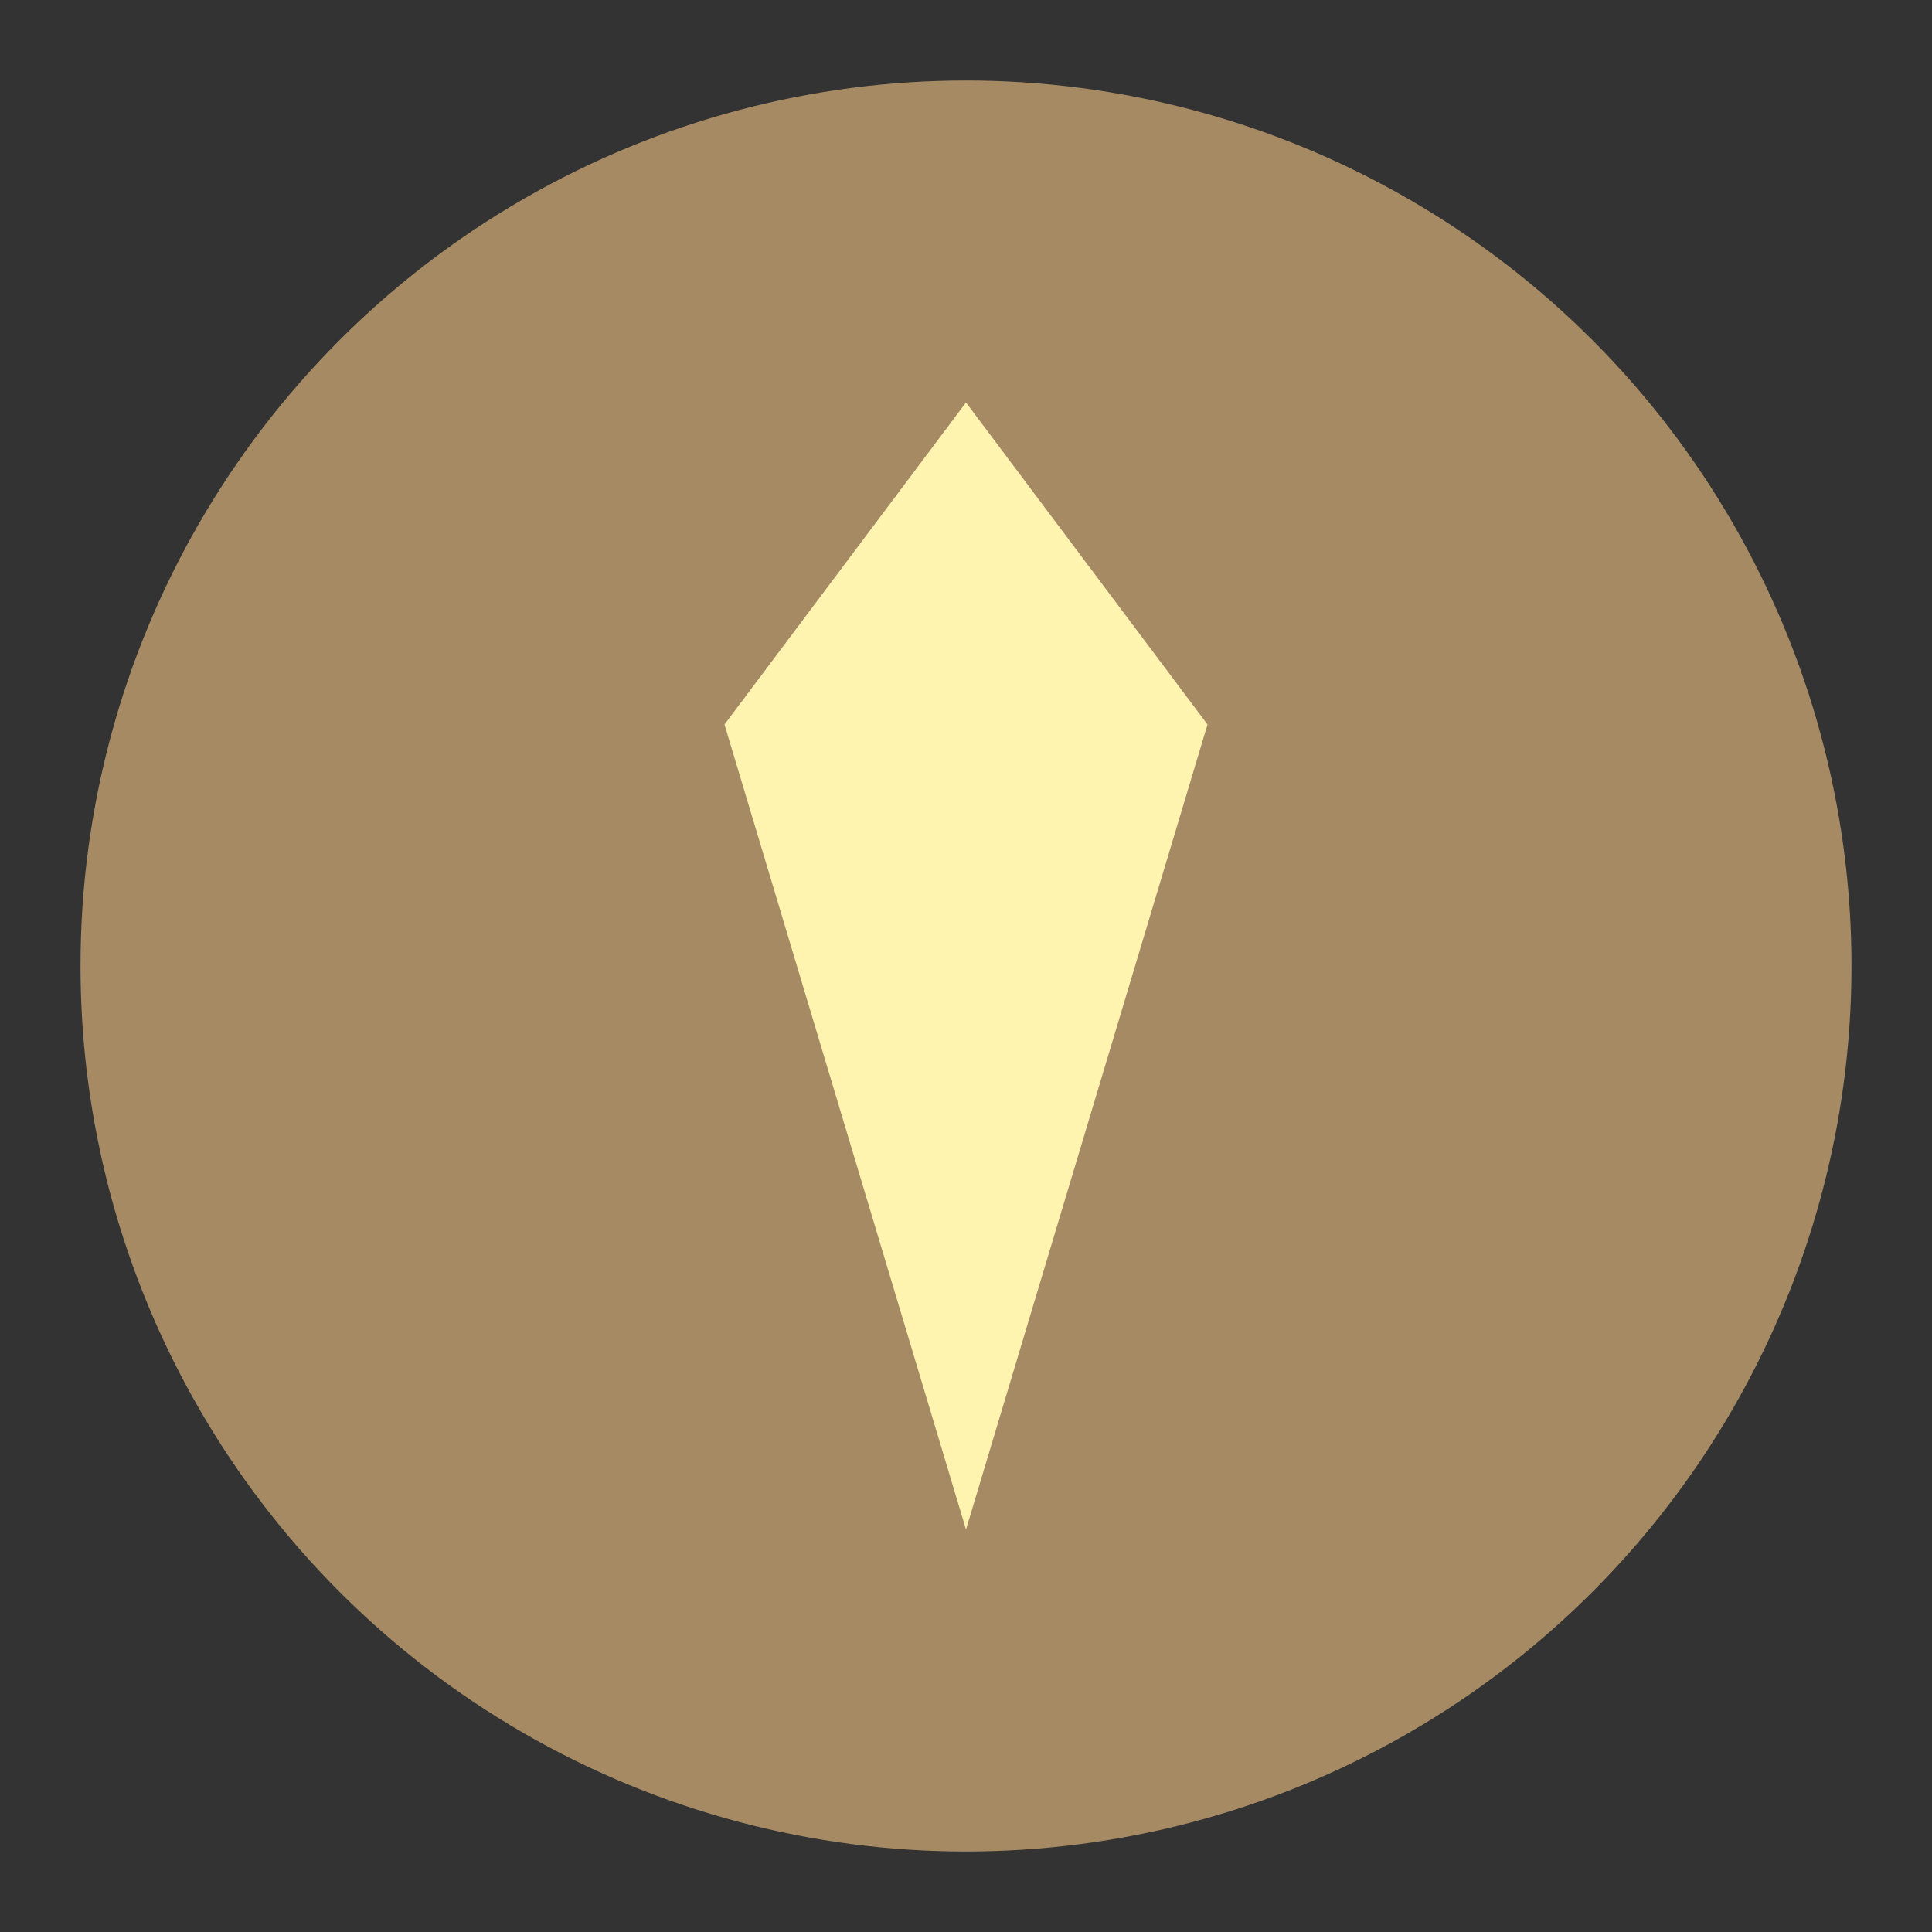 <svg xmlns="http://www.w3.org/2000/svg" viewBox="0 0 48 48">
  <rect x="0" y="0" width="48" height="48" fill="#333333" stroke="none"/>
  <circle cx="24" cy="24" r="22" fill="#A68A64"/>
  <path d="M24 10l6 8-6 20-6-20 6-8z" fill="#FFF3B0"/>
</svg>